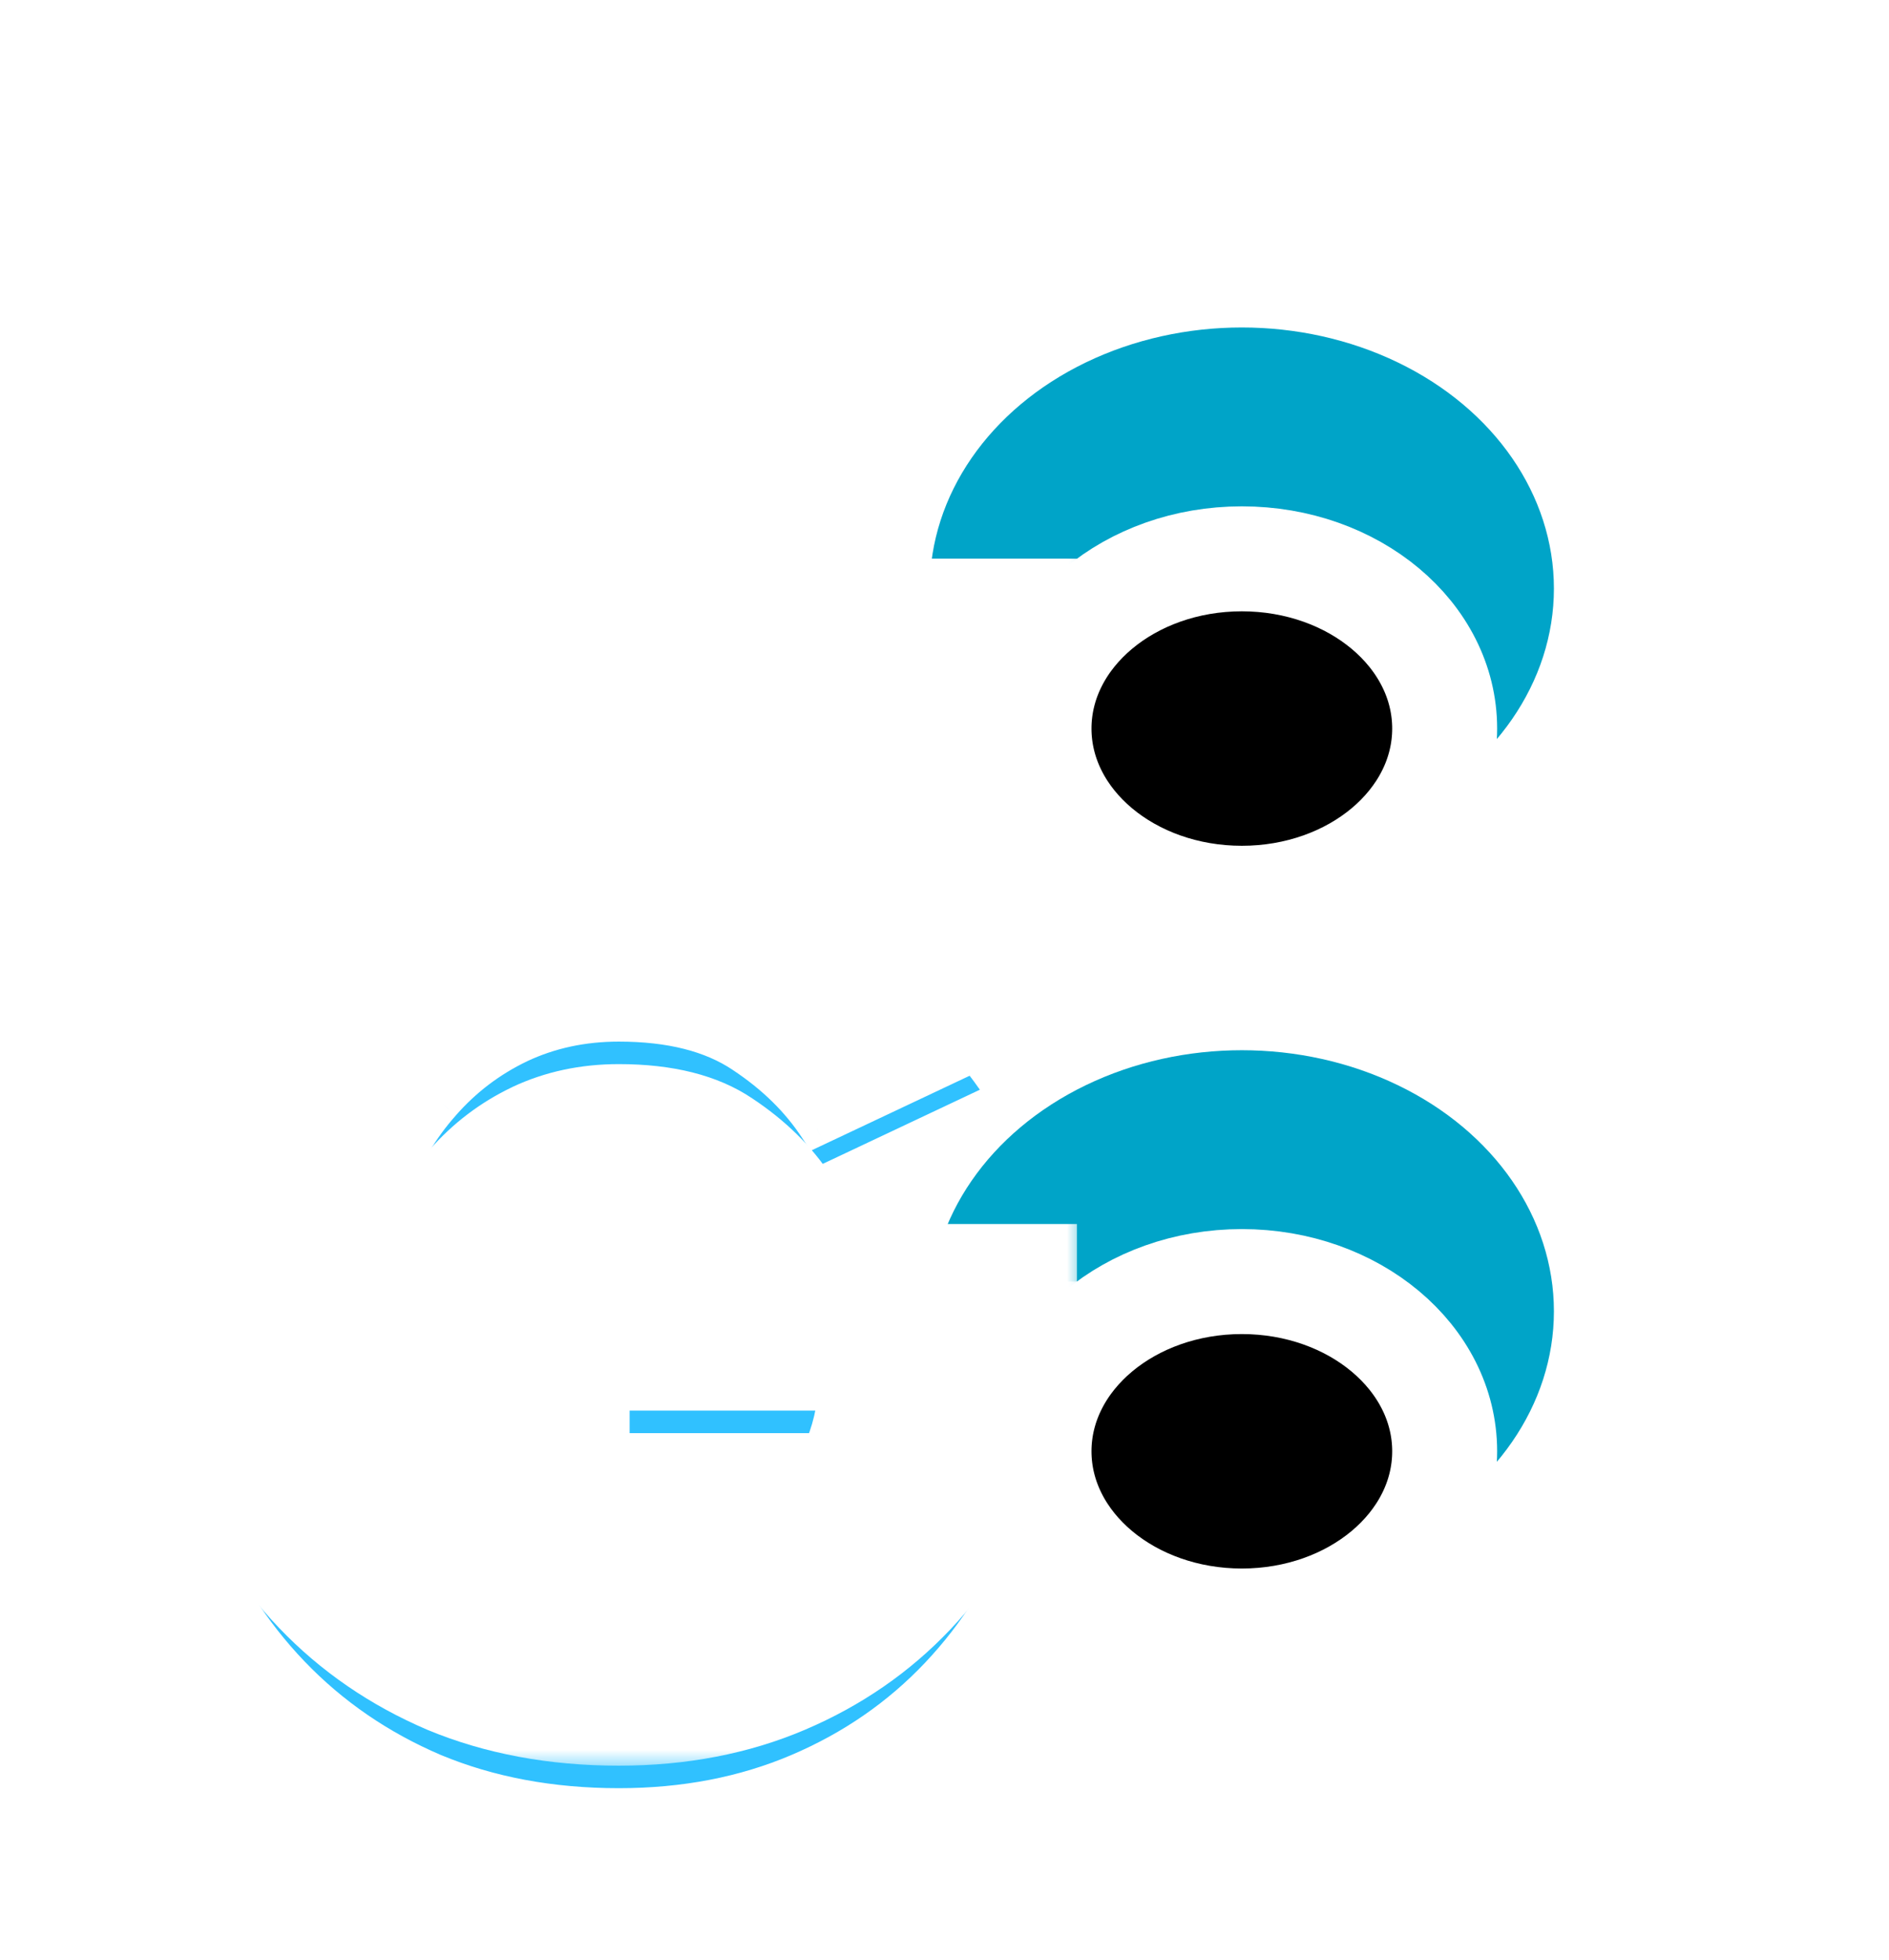 <svg width="54" height="56" viewBox="0 0 54 56" fill="none" xmlns="http://www.w3.org/2000/svg">
<g filter="url(#filter0_d_35_95)">
<g style="mix-blend-mode:lighten" filter="url(#filter1_d_35_95)">
<ellipse cx="35.5" cy="12.819" rx="12.935" ry="10.819" stroke="white" stroke-width="3" shape-rendering="crispEdges"/>
</g>
<ellipse cx="35.5" cy="12.819" rx="8.921" ry="7.461" fill="#00A4C8"/>
<g style="mix-blend-mode:darken" filter="url(#filter2_d_35_95)">
<ellipse cx="35.5" cy="12.819" rx="5.798" ry="4.85" fill="black"/>
<ellipse cx="35.5" cy="12.819" rx="5.798" ry="4.85" stroke="white" stroke-width="3"/>
</g>
</g>
<g style="mix-blend-mode:darken" filter="url(#filter3_d_35_95)">
<mask id="path-4-outside-1_35_95" maskUnits="userSpaceOnUse" x="4" y="-0.51" width="27" height="28" fill="black">
<rect fill="white" x="4" y="-0.51" width="27" height="28"/>
<path d="M17.499 12.468H30.286V14.064C30.286 15.862 29.982 17.541 29.374 19.099C28.779 20.657 27.924 22.025 26.809 23.203C25.695 24.381 24.365 25.299 22.819 25.958C21.274 26.616 19.564 26.946 17.689 26.946C15.751 26.946 13.991 26.616 12.407 25.958C10.837 25.286 9.481 24.355 8.341 23.165C7.201 21.974 6.327 20.593 5.719 19.023C5.111 17.439 4.807 15.742 4.807 13.931C4.807 12.132 5.111 10.447 5.719 8.877C6.327 7.293 7.201 5.913 8.341 4.735C9.481 3.544 10.837 2.619 12.407 1.961C13.991 1.289 15.751 0.954 17.689 0.954C19.273 0.954 20.666 1.125 21.869 1.467C23.085 1.809 24.13 2.265 25.004 2.835C25.878 3.405 26.619 4.032 27.227 4.716C27.835 5.387 28.342 6.046 28.747 6.692L23.351 9.238C22.832 8.44 22.123 7.743 21.223 7.148C20.337 6.552 19.159 6.255 17.689 6.255C16.663 6.255 15.72 6.457 14.858 6.863C14.01 7.268 13.275 7.825 12.654 8.535C12.034 9.231 11.552 10.048 11.21 10.986C10.881 11.91 10.716 12.892 10.716 13.931C10.716 14.982 10.881 15.97 11.21 16.895C11.552 17.819 12.034 18.636 12.654 19.346C13.275 20.055 14.01 20.612 14.858 21.018C15.72 21.41 16.663 21.607 17.689 21.607C18.589 21.607 19.406 21.493 20.14 21.265C20.875 21.037 21.508 20.707 22.04 20.277C22.585 19.846 23.009 19.339 23.313 18.757C23.63 18.161 23.82 17.509 23.883 16.8H17.499V12.468Z"/>
</mask>
<path d="M17.499 12.468H30.286V14.064C30.286 15.862 29.982 17.541 29.374 19.099C28.779 20.657 27.924 22.025 26.809 23.203C25.695 24.381 24.365 25.299 22.819 25.958C21.274 26.616 19.564 26.946 17.689 26.946C15.751 26.946 13.991 26.616 12.407 25.958C10.837 25.286 9.481 24.355 8.341 23.165C7.201 21.974 6.327 20.593 5.719 19.023C5.111 17.439 4.807 15.742 4.807 13.931C4.807 12.132 5.111 10.447 5.719 8.877C6.327 7.293 7.201 5.913 8.341 4.735C9.481 3.544 10.837 2.619 12.407 1.961C13.991 1.289 15.751 0.954 17.689 0.954C19.273 0.954 20.666 1.125 21.869 1.467C23.085 1.809 24.13 2.265 25.004 2.835C25.878 3.405 26.619 4.032 27.227 4.716C27.835 5.387 28.342 6.046 28.747 6.692L23.351 9.238C22.832 8.44 22.123 7.743 21.223 7.148C20.337 6.552 19.159 6.255 17.689 6.255C16.663 6.255 15.72 6.457 14.858 6.863C14.01 7.268 13.275 7.825 12.654 8.535C12.034 9.231 11.552 10.048 11.21 10.986C10.881 11.91 10.716 12.892 10.716 13.931C10.716 14.982 10.881 15.97 11.21 16.895C11.552 17.819 12.034 18.636 12.654 19.346C13.275 20.055 14.01 20.612 14.858 21.018C15.72 21.41 16.663 21.607 17.689 21.607C18.589 21.607 19.406 21.493 20.14 21.265C20.875 21.037 21.508 20.707 22.04 20.277C22.585 19.846 23.009 19.339 23.313 18.757C23.63 18.161 23.82 17.509 23.883 16.8H17.499V12.468Z" fill="#FF3030"/>
<path d="M17.499 12.468V11.968H16.999V12.468H17.499ZM30.286 12.468H30.786V11.968H30.286V12.468ZM29.374 19.099L28.909 18.917L28.907 18.92L29.374 19.099ZM26.809 23.203L26.446 22.859L26.446 22.859L26.809 23.203ZM22.819 25.958L22.623 25.498L22.623 25.498L22.819 25.958ZM12.407 25.958L12.211 26.418L12.215 26.419L12.407 25.958ZM8.341 23.165L8.702 22.819L8.702 22.819L8.341 23.165ZM5.719 19.023L5.253 19.202L5.253 19.203L5.719 19.023ZM5.719 8.877L6.186 9.057L6.186 9.056L5.719 8.877ZM8.341 4.735L8.701 5.082L8.702 5.081L8.341 4.735ZM12.407 1.961L12.601 2.422L12.602 2.421L12.407 1.961ZM21.869 1.467L21.733 1.948L21.734 1.948L21.869 1.467ZM25.004 2.835L24.731 3.254L24.731 3.254L25.004 2.835ZM27.227 4.716L26.854 5.048L26.857 5.051L27.227 4.716ZM28.747 6.692L28.961 7.144L29.47 6.903L29.171 6.426L28.747 6.692ZM23.351 9.238L22.932 9.51L23.17 9.876L23.565 9.69L23.351 9.238ZM21.223 7.148L20.945 7.563L20.947 7.565L21.223 7.148ZM14.858 6.863L14.645 6.41L14.643 6.412L14.858 6.863ZM12.654 8.535L13.028 8.867L13.031 8.864L12.654 8.535ZM11.21 10.986L10.741 10.814L10.739 10.818L11.21 10.986ZM11.21 16.895L10.739 17.062L10.741 17.068L11.21 16.895ZM14.858 21.018L14.643 21.469L14.651 21.473L14.858 21.018ZM20.14 21.265L20.288 21.742L20.288 21.742L20.14 21.265ZM22.04 20.277L21.73 19.884L21.726 19.888L22.04 20.277ZM23.313 18.757L22.872 18.522L22.87 18.526L23.313 18.757ZM23.883 16.8L24.381 16.844L24.43 16.3H23.883V16.8ZM17.499 16.8H16.999V17.3H17.499V16.8ZM17.499 12.968H30.286V11.968H17.499V12.968ZM29.786 12.468V14.064H30.786V12.468H29.786ZM29.786 14.064C29.786 15.805 29.492 17.421 28.909 18.917L29.84 19.28C30.472 17.66 30.786 15.92 30.786 14.064H29.786ZM28.907 18.92C28.335 20.419 27.514 21.73 26.446 22.859L27.172 23.546C28.334 22.319 29.223 20.895 29.841 19.277L28.907 18.92ZM26.446 22.859C25.38 23.985 24.108 24.865 22.623 25.498L23.015 26.418C24.622 25.733 26.009 24.776 27.172 23.546L26.446 22.859ZM22.623 25.498C21.147 26.127 19.504 26.446 17.689 26.446V27.446C19.623 27.446 21.401 27.106 23.015 26.418L22.623 25.498ZM17.689 26.446C15.809 26.446 14.114 26.126 12.599 25.496L12.215 26.419C13.867 27.107 15.694 27.446 17.689 27.446V26.446ZM12.604 25.498C11.093 24.852 9.794 23.959 8.702 22.819L7.98 23.511C9.168 24.752 10.58 25.721 12.211 26.418L12.604 25.498ZM8.702 22.819C7.609 21.677 6.77 20.353 6.186 18.842L5.253 19.203C5.884 20.834 6.794 22.271 7.98 23.511L8.702 22.819ZM6.186 18.843C5.602 17.321 5.307 15.685 5.307 13.931H4.307C4.307 15.799 4.621 17.558 5.253 19.202L6.186 18.843ZM5.307 13.931C5.307 12.19 5.601 10.566 6.186 9.057L5.253 8.696C4.621 10.328 4.307 12.075 4.307 13.931H5.307ZM6.186 9.056C6.771 7.533 7.609 6.21 8.701 5.082L7.982 4.387C6.794 5.615 5.884 7.054 5.253 8.698L6.186 9.056ZM8.702 5.081C9.793 3.941 11.091 3.055 12.601 2.422L12.214 1.5C10.582 2.184 9.169 3.147 7.98 4.389L8.702 5.081ZM12.602 2.421C14.117 1.779 15.81 1.454 17.689 1.454V0.454C15.693 0.454 13.865 0.8 12.212 1.5L12.602 2.421ZM17.689 1.454C19.238 1.454 20.584 1.621 21.733 1.948L22.006 0.986C20.748 0.628 19.307 0.454 17.689 0.454V1.454ZM21.734 1.948C22.911 2.279 23.907 2.716 24.731 3.254L25.277 2.416C24.353 1.813 23.26 1.338 22.005 0.985L21.734 1.948ZM24.731 3.254C25.573 3.803 26.279 4.401 26.854 5.048L27.601 4.384C26.96 3.662 26.184 3.007 25.277 2.416L24.731 3.254ZM26.857 5.051C27.449 5.705 27.937 6.34 28.324 6.957L29.171 6.426C28.747 5.751 28.222 5.069 27.598 4.38L26.857 5.051ZM28.534 6.24L23.138 8.786L23.565 9.69L28.961 7.144L28.534 6.24ZM23.77 8.965C23.209 8.103 22.448 7.359 21.499 6.731L20.947 7.565C21.797 8.127 22.455 8.777 22.932 9.51L23.77 8.965ZM21.502 6.733C20.507 6.065 19.222 5.755 17.689 5.755V6.755C19.096 6.755 20.166 7.04 20.945 7.563L21.502 6.733ZM17.689 5.755C16.596 5.755 15.578 5.971 14.645 6.41L15.071 7.315C15.861 6.944 16.731 6.755 17.689 6.755V5.755ZM14.643 6.412C13.733 6.846 12.943 7.445 12.278 8.205L13.031 8.864C13.607 8.206 14.287 7.69 15.074 7.314L14.643 6.412ZM12.281 8.202C11.616 8.949 11.103 9.822 10.741 10.814L11.68 11.157C12.002 10.275 12.452 9.514 13.028 8.867L12.281 8.202ZM10.739 10.818C10.39 11.8 10.216 12.838 10.216 13.931H11.216C11.216 12.946 11.372 12.021 11.681 11.153L10.739 10.818ZM10.216 13.931C10.216 15.035 10.389 16.08 10.739 17.062L11.681 16.727C11.373 15.86 11.216 14.929 11.216 13.931H10.216ZM10.741 17.068C11.104 18.047 11.615 18.918 12.278 19.675L13.031 19.017C12.452 18.355 12.001 17.591 11.679 16.721L10.741 17.068ZM12.278 19.675C12.943 20.435 13.733 21.034 14.643 21.469L15.074 20.567C14.287 20.191 13.607 19.675 13.031 19.017L12.278 19.675ZM14.651 21.473C15.583 21.898 16.598 22.107 17.689 22.107V21.107C16.729 21.107 15.857 20.923 15.066 20.563L14.651 21.473ZM17.689 22.107C18.631 22.107 19.498 21.987 20.288 21.742L19.992 20.787C19.313 20.998 18.547 21.107 17.689 21.107V22.107ZM20.288 21.742C21.076 21.498 21.768 21.141 22.355 20.665L21.726 19.888C21.249 20.274 20.674 20.576 19.992 20.787L20.288 21.742ZM22.35 20.669C22.947 20.197 23.418 19.637 23.757 18.988L22.87 18.526C22.6 19.042 22.223 19.495 21.73 19.884L22.35 20.669ZM23.755 18.992C24.105 18.334 24.312 17.616 24.381 16.844L23.385 16.755C23.328 17.402 23.155 17.989 22.872 18.522L23.755 18.992ZM23.883 16.3H17.499V17.3H23.883V16.3ZM17.999 16.8V12.468H16.999V16.8H17.999Z" fill="white" mask="url(#path-4-outside-1_35_95)"/>
</g>
<g style="mix-blend-mode:color-dodge" filter="url(#filter4_d_35_95)">
<mask id="path-6-outside-2_35_95" maskUnits="userSpaceOnUse" x="4" y="-0.51" width="27" height="28" fill="black">
<rect fill="white" x="4" y="-0.51" width="27" height="28"/>
<path d="M17.499 12.468H30.286V14.064C30.286 15.862 29.982 17.541 29.374 19.099C28.779 20.657 27.924 22.025 26.809 23.203C25.695 24.381 24.365 25.299 22.819 25.958C21.274 26.616 19.564 26.946 17.689 26.946C15.751 26.946 13.991 26.616 12.407 25.958C10.837 25.286 9.481 24.355 8.341 23.165C7.201 21.974 6.327 20.593 5.719 19.023C5.111 17.439 4.807 15.742 4.807 13.931C4.807 12.132 5.111 10.447 5.719 8.877C6.327 7.293 7.201 5.913 8.341 4.735C9.481 3.544 10.837 2.619 12.407 1.961C13.991 1.289 15.751 0.954 17.689 0.954C19.273 0.954 20.666 1.125 21.869 1.467C23.085 1.809 24.13 2.265 25.004 2.835C25.878 3.405 26.619 4.032 27.227 4.716C27.835 5.387 28.342 6.046 28.747 6.692L23.351 9.238C22.832 8.44 22.123 7.743 21.223 7.148C20.337 6.552 19.159 6.255 17.689 6.255C16.663 6.255 15.72 6.457 14.858 6.863C14.01 7.268 13.275 7.825 12.654 8.535C12.034 9.231 11.552 10.048 11.21 10.986C10.881 11.91 10.716 12.892 10.716 13.931C10.716 14.982 10.881 15.97 11.21 16.895C11.552 17.819 12.034 18.636 12.654 19.346C13.275 20.055 14.01 20.612 14.858 21.018C15.72 21.41 16.663 21.607 17.689 21.607C18.589 21.607 19.406 21.493 20.14 21.265C20.875 21.037 21.508 20.707 22.04 20.277C22.585 19.846 23.009 19.339 23.313 18.757C23.63 18.161 23.82 17.509 23.883 16.8H17.499V12.468Z"/>
</mask>
<path d="M17.499 12.468H30.286V14.064C30.286 15.862 29.982 17.541 29.374 19.099C28.779 20.657 27.924 22.025 26.809 23.203C25.695 24.381 24.365 25.299 22.819 25.958C21.274 26.616 19.564 26.946 17.689 26.946C15.751 26.946 13.991 26.616 12.407 25.958C10.837 25.286 9.481 24.355 8.341 23.165C7.201 21.974 6.327 20.593 5.719 19.023C5.111 17.439 4.807 15.742 4.807 13.931C4.807 12.132 5.111 10.447 5.719 8.877C6.327 7.293 7.201 5.913 8.341 4.735C9.481 3.544 10.837 2.619 12.407 1.961C13.991 1.289 15.751 0.954 17.689 0.954C19.273 0.954 20.666 1.125 21.869 1.467C23.085 1.809 24.13 2.265 25.004 2.835C25.878 3.405 26.619 4.032 27.227 4.716C27.835 5.387 28.342 6.046 28.747 6.692L23.351 9.238C22.832 8.44 22.123 7.743 21.223 7.148C20.337 6.552 19.159 6.255 17.689 6.255C16.663 6.255 15.72 6.457 14.858 6.863C14.01 7.268 13.275 7.825 12.654 8.535C12.034 9.231 11.552 10.048 11.21 10.986C10.881 11.91 10.716 12.892 10.716 13.931C10.716 14.982 10.881 15.97 11.21 16.895C11.552 17.819 12.034 18.636 12.654 19.346C13.275 20.055 14.01 20.612 14.858 21.018C15.72 21.41 16.663 21.607 17.689 21.607C18.589 21.607 19.406 21.493 20.14 21.265C20.875 21.037 21.508 20.707 22.04 20.277C22.585 19.846 23.009 19.339 23.313 18.757C23.63 18.161 23.82 17.509 23.883 16.8H17.499V12.468Z" fill="white"/>
<path d="M17.499 12.468V11.968H16.999V12.468H17.499ZM30.286 12.468H30.786V11.968H30.286V12.468ZM29.374 19.099L28.909 18.917L28.907 18.92L29.374 19.099ZM26.809 23.203L26.446 22.859L26.446 22.859L26.809 23.203ZM22.819 25.958L22.623 25.498L22.623 25.498L22.819 25.958ZM12.407 25.958L12.211 26.418L12.215 26.419L12.407 25.958ZM8.341 23.165L8.702 22.819L8.702 22.819L8.341 23.165ZM5.719 19.023L5.253 19.202L5.253 19.203L5.719 19.023ZM5.719 8.877L6.186 9.057L6.186 9.056L5.719 8.877ZM8.341 4.735L8.701 5.082L8.702 5.081L8.341 4.735ZM12.407 1.961L12.601 2.422L12.602 2.421L12.407 1.961ZM21.869 1.467L21.733 1.948L21.734 1.948L21.869 1.467ZM25.004 2.835L24.731 3.254L24.731 3.254L25.004 2.835ZM27.227 4.716L26.854 5.048L26.857 5.051L27.227 4.716ZM28.747 6.692L28.961 7.144L29.47 6.903L29.171 6.426L28.747 6.692ZM23.351 9.238L22.932 9.51L23.17 9.876L23.565 9.69L23.351 9.238ZM21.223 7.148L20.945 7.563L20.947 7.565L21.223 7.148ZM14.858 6.863L14.645 6.41L14.643 6.412L14.858 6.863ZM12.654 8.535L13.028 8.867L13.031 8.864L12.654 8.535ZM11.21 10.986L10.741 10.814L10.739 10.818L11.21 10.986ZM11.21 16.895L10.739 17.062L10.741 17.068L11.21 16.895ZM14.858 21.018L14.643 21.469L14.651 21.473L14.858 21.018ZM20.14 21.265L20.288 21.742L20.288 21.742L20.14 21.265ZM22.04 20.277L21.73 19.884L21.726 19.888L22.04 20.277ZM23.313 18.757L22.872 18.522L22.87 18.526L23.313 18.757ZM23.883 16.8L24.381 16.844L24.43 16.3H23.883V16.8ZM17.499 16.8H16.999V17.3H17.499V16.8ZM17.499 12.968H30.286V11.968H17.499V12.968ZM29.786 12.468V14.064H30.786V12.468H29.786ZM29.786 14.064C29.786 15.805 29.492 17.421 28.909 18.917L29.84 19.28C30.472 17.66 30.786 15.92 30.786 14.064H29.786ZM28.907 18.92C28.335 20.419 27.514 21.73 26.446 22.859L27.172 23.546C28.334 22.319 29.223 20.895 29.841 19.277L28.907 18.92ZM26.446 22.859C25.38 23.985 24.108 24.865 22.623 25.498L23.015 26.418C24.622 25.733 26.009 24.776 27.172 23.546L26.446 22.859ZM22.623 25.498C21.147 26.127 19.504 26.446 17.689 26.446V27.446C19.623 27.446 21.401 27.106 23.015 26.418L22.623 25.498ZM17.689 26.446C15.809 26.446 14.114 26.126 12.599 25.496L12.215 26.419C13.867 27.107 15.694 27.446 17.689 27.446V26.446ZM12.604 25.498C11.093 24.852 9.794 23.959 8.702 22.819L7.98 23.511C9.168 24.752 10.58 25.721 12.211 26.418L12.604 25.498ZM8.702 22.819C7.609 21.677 6.77 20.353 6.186 18.842L5.253 19.203C5.884 20.834 6.794 22.271 7.98 23.511L8.702 22.819ZM6.186 18.843C5.602 17.321 5.307 15.685 5.307 13.931H4.307C4.307 15.799 4.621 17.558 5.253 19.202L6.186 18.843ZM5.307 13.931C5.307 12.19 5.601 10.566 6.186 9.057L5.253 8.696C4.621 10.328 4.307 12.075 4.307 13.931H5.307ZM6.186 9.056C6.771 7.533 7.609 6.21 8.701 5.082L7.982 4.387C6.794 5.615 5.884 7.054 5.253 8.698L6.186 9.056ZM8.702 5.081C9.793 3.941 11.091 3.055 12.601 2.422L12.214 1.5C10.582 2.184 9.169 3.147 7.98 4.389L8.702 5.081ZM12.602 2.421C14.117 1.779 15.81 1.454 17.689 1.454V0.454C15.693 0.454 13.865 0.8 12.212 1.5L12.602 2.421ZM17.689 1.454C19.238 1.454 20.584 1.621 21.733 1.948L22.006 0.986C20.748 0.628 19.307 0.454 17.689 0.454V1.454ZM21.734 1.948C22.911 2.279 23.907 2.716 24.731 3.254L25.277 2.416C24.353 1.813 23.26 1.338 22.005 0.985L21.734 1.948ZM24.731 3.254C25.573 3.803 26.279 4.401 26.854 5.048L27.601 4.384C26.96 3.662 26.184 3.007 25.277 2.416L24.731 3.254ZM26.857 5.051C27.449 5.705 27.937 6.34 28.324 6.957L29.171 6.426C28.747 5.751 28.222 5.069 27.598 4.38L26.857 5.051ZM28.534 6.24L23.138 8.786L23.565 9.69L28.961 7.144L28.534 6.24ZM23.77 8.965C23.209 8.103 22.448 7.359 21.499 6.731L20.947 7.565C21.797 8.127 22.455 8.777 22.932 9.51L23.77 8.965ZM21.502 6.733C20.507 6.065 19.222 5.755 17.689 5.755V6.755C19.096 6.755 20.166 7.04 20.945 7.563L21.502 6.733ZM17.689 5.755C16.596 5.755 15.578 5.971 14.645 6.41L15.071 7.315C15.861 6.944 16.731 6.755 17.689 6.755V5.755ZM14.643 6.412C13.733 6.846 12.943 7.445 12.278 8.205L13.031 8.864C13.607 8.206 14.287 7.69 15.074 7.314L14.643 6.412ZM12.281 8.202C11.616 8.949 11.103 9.822 10.741 10.814L11.68 11.157C12.002 10.275 12.452 9.514 13.028 8.867L12.281 8.202ZM10.739 10.818C10.39 11.8 10.216 12.838 10.216 13.931H11.216C11.216 12.946 11.372 12.021 11.681 11.153L10.739 10.818ZM10.216 13.931C10.216 15.035 10.389 16.08 10.739 17.062L11.681 16.727C11.373 15.86 11.216 14.929 11.216 13.931H10.216ZM10.741 17.068C11.104 18.047 11.615 18.918 12.278 19.675L13.031 19.017C12.452 18.355 12.001 17.591 11.679 16.721L10.741 17.068ZM12.278 19.675C12.943 20.435 13.733 21.034 14.643 21.469L15.074 20.567C14.287 20.191 13.607 19.675 13.031 19.017L12.278 19.675ZM14.651 21.473C15.583 21.898 16.598 22.107 17.689 22.107V21.107C16.729 21.107 15.857 20.923 15.066 20.563L14.651 21.473ZM17.689 22.107C18.631 22.107 19.498 21.987 20.288 21.742L19.992 20.787C19.313 20.998 18.547 21.107 17.689 21.107V22.107ZM20.288 21.742C21.076 21.498 21.768 21.141 22.355 20.665L21.726 19.888C21.249 20.274 20.674 20.576 19.992 20.787L20.288 21.742ZM22.35 20.669C22.947 20.197 23.418 19.637 23.757 18.988L22.87 18.526C22.6 19.042 22.223 19.495 21.73 19.884L22.35 20.669ZM23.755 18.992C24.105 18.334 24.312 17.616 24.381 16.844L23.385 16.755C23.328 17.402 23.155 17.989 22.872 18.522L23.755 18.992ZM23.883 16.3H17.499V17.3H23.883V16.3ZM17.999 16.8V12.468H16.999V16.8H17.999Z" fill="white" mask="url(#path-6-outside-2_35_95)"/>
</g>
<g filter="url(#filter5_d_35_95)">
<g style="mix-blend-mode:lighten" filter="url(#filter6_d_35_95)">
<ellipse cx="35.5" cy="33.472" rx="12.935" ry="10.819" stroke="white" stroke-width="3" shape-rendering="crispEdges"/>
</g>
<ellipse cx="35.5" cy="33.472" rx="8.921" ry="7.461" fill="#00A4C8"/>
<g style="mix-blend-mode:darken" filter="url(#filter7_d_35_95)">
<ellipse cx="35.5" cy="33.472" rx="5.798" ry="4.85" fill="black"/>
<ellipse cx="35.5" cy="33.472" rx="5.798" ry="4.85" stroke="white" stroke-width="3"/>
</g>
</g>
<g style="mix-blend-mode:darken" filter="url(#filter8_d_35_95)">
<mask id="path-11-outside-3_35_95" maskUnits="userSpaceOnUse" x="4" y="20.143" width="27" height="28" fill="black">
<rect fill="white" x="4" y="20.143" width="27" height="28"/>
<path d="M17.499 33.121H30.286V34.717C30.286 36.516 29.982 38.194 29.374 39.752C28.779 41.31 27.924 42.678 26.809 43.856C25.695 45.034 24.365 45.952 22.819 46.611C21.274 47.27 19.564 47.599 17.689 47.599C15.751 47.599 13.991 47.27 12.407 46.611C10.837 45.94 9.481 45.008 8.341 43.818C7.201 42.627 6.327 41.246 5.719 39.676C5.111 38.093 4.807 36.395 4.807 34.584C4.807 32.785 5.111 31.101 5.719 29.53C6.327 27.947 7.201 26.566 8.341 25.388C9.481 24.197 10.837 23.273 12.407 22.614C13.991 21.942 15.751 21.607 17.689 21.607C19.273 21.607 20.666 21.778 21.869 22.12C23.085 22.462 24.13 22.918 25.004 23.488C25.878 24.058 26.619 24.685 27.227 25.369C27.835 26.04 28.342 26.699 28.747 27.345L23.351 29.891C22.832 29.093 22.123 28.396 21.223 27.801C20.337 27.206 19.159 26.908 17.689 26.908C16.663 26.908 15.72 27.11 14.858 27.516C14.01 27.921 13.275 28.479 12.654 29.188C12.034 29.884 11.552 30.701 11.21 31.639C10.881 32.563 10.716 33.545 10.716 34.584C10.716 35.635 10.881 36.623 11.21 37.548C11.552 38.472 12.034 39.289 12.654 39.999C13.275 40.708 14.01 41.266 14.858 41.671C15.72 42.063 16.663 42.26 17.689 42.26C18.589 42.26 19.406 42.146 20.14 41.918C20.875 41.69 21.508 41.361 22.04 40.93C22.585 40.499 23.009 39.992 23.313 39.41C23.63 38.815 23.82 38.162 23.883 37.453H17.499V33.121Z"/>
</mask>
<path d="M17.499 33.121H30.286V34.717C30.286 36.516 29.982 38.194 29.374 39.752C28.779 41.31 27.924 42.678 26.809 43.856C25.695 45.034 24.365 45.952 22.819 46.611C21.274 47.27 19.564 47.599 17.689 47.599C15.751 47.599 13.991 47.27 12.407 46.611C10.837 45.94 9.481 45.008 8.341 43.818C7.201 42.627 6.327 41.246 5.719 39.676C5.111 38.093 4.807 36.395 4.807 34.584C4.807 32.785 5.111 31.101 5.719 29.53C6.327 27.947 7.201 26.566 8.341 25.388C9.481 24.197 10.837 23.273 12.407 22.614C13.991 21.942 15.751 21.607 17.689 21.607C19.273 21.607 20.666 21.778 21.869 22.12C23.085 22.462 24.13 22.918 25.004 23.488C25.878 24.058 26.619 24.685 27.227 25.369C27.835 26.04 28.342 26.699 28.747 27.345L23.351 29.891C22.832 29.093 22.123 28.396 21.223 27.801C20.337 27.206 19.159 26.908 17.689 26.908C16.663 26.908 15.72 27.11 14.858 27.516C14.01 27.921 13.275 28.479 12.654 29.188C12.034 29.884 11.552 30.701 11.21 31.639C10.881 32.563 10.716 33.545 10.716 34.584C10.716 35.635 10.881 36.623 11.21 37.548C11.552 38.472 12.034 39.289 12.654 39.999C13.275 40.708 14.01 41.266 14.858 41.671C15.72 42.063 16.663 42.26 17.689 42.26C18.589 42.26 19.406 42.146 20.14 41.918C20.875 41.69 21.508 41.361 22.04 40.93C22.585 40.499 23.009 39.992 23.313 39.41C23.63 38.815 23.82 38.162 23.883 37.453H17.499V33.121Z" fill="#30C1FF"/>
<path d="M17.499 33.121V32.621H16.999V33.121H17.499ZM30.286 33.121H30.786V32.621H30.286V33.121ZM29.374 39.752L28.909 39.57L28.907 39.573L29.374 39.752ZM26.809 43.856L26.446 43.512L26.446 43.512L26.809 43.856ZM22.819 46.611L22.623 46.151L22.623 46.151L22.819 46.611ZM12.407 46.611L12.211 47.071L12.215 47.072L12.407 46.611ZM8.341 43.818L8.702 43.472L8.702 43.472L8.341 43.818ZM5.719 39.676L5.253 39.855L5.253 39.856L5.719 39.676ZM5.719 29.53L6.186 29.71L6.186 29.709L5.719 29.53ZM8.341 25.388L8.701 25.735L8.702 25.734L8.341 25.388ZM12.407 22.614L12.601 23.075L12.602 23.074L12.407 22.614ZM21.869 22.12L21.733 22.601L21.734 22.601L21.869 22.12ZM25.004 23.488L24.731 23.907L24.731 23.907L25.004 23.488ZM27.227 25.369L26.854 25.701L26.857 25.704L27.227 25.369ZM28.747 27.345L28.961 27.797L29.47 27.556L29.171 27.079L28.747 27.345ZM23.351 29.891L22.932 30.163L23.17 30.529L23.565 30.343L23.351 29.891ZM21.223 27.801L20.945 28.216L20.947 28.218L21.223 27.801ZM14.858 27.516L14.645 27.063L14.643 27.065L14.858 27.516ZM12.654 29.188L13.028 29.52L13.031 29.517L12.654 29.188ZM11.21 31.639L10.741 31.467L10.739 31.471L11.21 31.639ZM11.21 37.548L10.739 37.716L10.741 37.721L11.21 37.548ZM14.858 41.671L14.643 42.122L14.651 42.126L14.858 41.671ZM20.14 41.918L20.288 42.395L20.288 42.395L20.14 41.918ZM22.04 40.93L21.73 40.538L21.726 40.541L22.04 40.93ZM23.313 39.41L22.872 39.175L22.87 39.178L23.313 39.41ZM23.883 37.453L24.381 37.497L24.43 36.953H23.883V37.453ZM17.499 37.453H16.999V37.953H17.499V37.453ZM17.499 33.621H30.286V32.621H17.499V33.621ZM29.786 33.121V34.717H30.786V33.121H29.786ZM29.786 34.717C29.786 36.458 29.492 38.074 28.909 39.57L29.84 39.934C30.472 38.313 30.786 36.573 30.786 34.717H29.786ZM28.907 39.573C28.335 41.072 27.514 42.383 26.446 43.512L27.172 44.2C28.334 42.972 29.223 41.548 29.841 39.93L28.907 39.573ZM26.446 43.512C25.38 44.639 24.108 45.518 22.623 46.151L23.015 47.071C24.622 46.386 26.009 45.429 27.172 44.2L26.446 43.512ZM22.623 46.151C21.147 46.78 19.504 47.099 17.689 47.099V48.099C19.623 48.099 21.401 47.759 23.015 47.071L22.623 46.151ZM17.689 47.099C15.809 47.099 14.114 46.779 12.599 46.149L12.215 47.072C13.867 47.76 15.694 48.099 17.689 48.099V47.099ZM12.604 46.151C11.093 45.505 9.794 44.612 8.702 43.472L7.98 44.164C9.168 45.405 10.58 46.374 12.211 47.071L12.604 46.151ZM8.702 43.472C7.609 42.33 6.77 41.006 6.186 39.495L5.253 39.856C5.884 41.487 6.794 42.924 7.98 44.164L8.702 43.472ZM6.186 39.497C5.602 37.974 5.307 36.338 5.307 34.584H4.307C4.307 36.452 4.621 38.211 5.253 39.855L6.186 39.497ZM5.307 34.584C5.307 32.843 5.601 31.22 6.186 29.71L5.253 29.349C4.621 30.981 4.307 32.728 4.307 34.584H5.307ZM6.186 29.709C6.771 28.186 7.609 26.863 8.701 25.735L7.982 25.04C6.794 26.268 5.884 27.707 5.253 29.351L6.186 29.709ZM8.702 25.734C9.793 24.594 11.091 23.708 12.601 23.075L12.214 22.153C10.582 22.837 9.169 23.8 7.98 25.042L8.702 25.734ZM12.602 23.074C14.117 22.432 15.81 22.107 17.689 22.107V21.107C15.693 21.107 13.865 21.453 12.212 22.154L12.602 23.074ZM17.689 22.107C19.238 22.107 20.584 22.274 21.733 22.601L22.006 21.639C20.748 21.281 19.307 21.107 17.689 21.107V22.107ZM21.734 22.601C22.911 22.932 23.907 23.369 24.731 23.907L25.277 23.069C24.353 22.466 23.26 21.991 22.005 21.639L21.734 22.601ZM24.731 23.907C25.573 24.456 26.279 25.055 26.854 25.701L27.601 25.037C26.96 24.315 26.184 23.66 25.277 23.069L24.731 23.907ZM26.857 25.704C27.449 26.358 27.937 26.994 28.324 27.611L29.171 27.079C28.747 26.404 28.222 25.722 27.598 25.033L26.857 25.704ZM28.534 26.893L23.138 29.439L23.565 30.343L28.961 27.797L28.534 26.893ZM23.77 29.618C23.209 28.756 22.448 28.012 21.499 27.384L20.947 28.218C21.797 28.78 22.455 29.43 22.932 30.163L23.77 29.618ZM21.502 27.386C20.507 26.718 19.222 26.408 17.689 26.408V27.408C19.096 27.408 20.166 27.693 20.945 28.216L21.502 27.386ZM17.689 26.408C16.596 26.408 15.578 26.624 14.645 27.063L15.071 27.968C15.861 27.597 16.731 27.408 17.689 27.408V26.408ZM14.643 27.065C13.733 27.499 12.943 28.098 12.278 28.859L13.031 29.517C13.607 28.859 14.287 28.343 15.074 27.967L14.643 27.065ZM12.281 28.855C11.616 29.602 11.103 30.475 10.741 31.467L11.68 31.81C12.002 30.928 12.452 30.167 13.028 29.52L12.281 28.855ZM10.739 31.471C10.39 32.453 10.216 33.491 10.216 34.584H11.216C11.216 33.599 11.372 32.674 11.681 31.807L10.739 31.471ZM10.216 34.584C10.216 35.688 10.389 36.733 10.739 37.716L11.681 37.38C11.373 36.513 11.216 35.582 11.216 34.584H10.216ZM10.741 37.721C11.104 38.7 11.615 39.571 12.278 40.328L13.031 39.67C12.452 39.008 12.001 38.245 11.679 37.374L10.741 37.721ZM12.278 40.328C12.943 41.088 13.733 41.687 14.643 42.122L15.074 41.22C14.287 40.844 13.607 40.328 13.031 39.67L12.278 40.328ZM14.651 42.126C15.583 42.551 16.598 42.76 17.689 42.76V41.76C16.729 41.76 15.857 41.576 15.066 41.216L14.651 42.126ZM17.689 42.76C18.631 42.76 19.498 42.641 20.288 42.395L19.992 41.44C19.313 41.651 18.547 41.76 17.689 41.76V42.76ZM20.288 42.395C21.076 42.151 21.768 41.794 22.355 41.318L21.726 40.541C21.249 40.927 20.674 41.229 19.992 41.44L20.288 42.395ZM22.35 41.322C22.947 40.85 23.418 40.29 23.757 39.641L22.87 39.178C22.6 39.695 22.223 40.148 21.73 40.538L22.35 41.322ZM23.755 39.645C24.105 38.987 24.312 38.269 24.381 37.497L23.385 37.408C23.328 38.055 23.155 38.642 22.872 39.175L23.755 39.645ZM23.883 36.953H17.499V37.953H23.883V36.953ZM17.999 37.453V33.121H16.999V37.453H17.999Z" fill="white" mask="url(#path-11-outside-3_35_95)"/>
</g>
<g style="mix-blend-mode:color-dodge" filter="url(#filter9_d_35_95)">
<mask id="path-13-outside-4_35_95" maskUnits="userSpaceOnUse" x="4" y="18.5" width="27" height="28" fill="black">
<rect fill="white" x="4" y="18.5" width="27" height="28"/>
<path d="M17.499 31.478H30.286V33.074C30.286 34.873 29.982 36.551 29.374 38.109C28.779 39.667 27.924 41.035 26.809 42.213C25.695 43.391 24.365 44.309 22.819 44.968C21.274 45.627 19.564 45.956 17.689 45.956C15.751 45.956 13.991 45.627 12.407 44.968C10.837 44.297 9.481 43.366 8.341 42.175C7.201 40.984 6.327 39.604 5.719 38.033C5.111 36.45 4.807 34.752 4.807 32.941C4.807 31.142 5.111 29.458 5.719 27.887C6.327 26.304 7.201 24.923 8.341 23.745C9.481 22.554 10.837 21.63 12.407 20.971C13.991 20.3 15.751 19.964 17.689 19.964C19.273 19.964 20.666 20.135 21.869 20.477C23.085 20.819 24.13 21.275 25.004 21.845C25.878 22.415 26.619 23.042 27.227 23.726C27.835 24.397 28.342 25.056 28.747 25.702L23.351 28.248C22.832 27.45 22.123 26.753 21.223 26.158C20.337 25.563 19.159 25.265 17.689 25.265C16.663 25.265 15.72 25.468 14.858 25.873C14.01 26.278 13.275 26.836 12.654 27.545C12.034 28.242 11.552 29.059 11.21 29.996C10.881 30.921 10.716 31.902 10.716 32.941C10.716 33.992 10.881 34.98 11.21 35.905C11.552 36.83 12.034 37.647 12.654 38.356C13.275 39.065 14.01 39.623 14.858 40.028C15.72 40.421 16.663 40.617 17.689 40.617C18.589 40.617 19.406 40.503 20.14 40.275C20.875 40.047 21.508 39.718 22.04 39.287C22.585 38.856 23.009 38.35 23.313 37.767C23.63 37.172 23.82 36.519 23.883 35.81H17.499V31.478Z"/>
</mask>
<path d="M17.499 31.478H30.286V33.074C30.286 34.873 29.982 36.551 29.374 38.109C28.779 39.667 27.924 41.035 26.809 42.213C25.695 43.391 24.365 44.309 22.819 44.968C21.274 45.627 19.564 45.956 17.689 45.956C15.751 45.956 13.991 45.627 12.407 44.968C10.837 44.297 9.481 43.366 8.341 42.175C7.201 40.984 6.327 39.604 5.719 38.033C5.111 36.45 4.807 34.752 4.807 32.941C4.807 31.142 5.111 29.458 5.719 27.887C6.327 26.304 7.201 24.923 8.341 23.745C9.481 22.554 10.837 21.63 12.407 20.971C13.991 20.3 15.751 19.964 17.689 19.964C19.273 19.964 20.666 20.135 21.869 20.477C23.085 20.819 24.13 21.275 25.004 21.845C25.878 22.415 26.619 23.042 27.227 23.726C27.835 24.397 28.342 25.056 28.747 25.702L23.351 28.248C22.832 27.45 22.123 26.753 21.223 26.158C20.337 25.563 19.159 25.265 17.689 25.265C16.663 25.265 15.72 25.468 14.858 25.873C14.01 26.278 13.275 26.836 12.654 27.545C12.034 28.242 11.552 29.059 11.21 29.996C10.881 30.921 10.716 31.902 10.716 32.941C10.716 33.992 10.881 34.98 11.21 35.905C11.552 36.83 12.034 37.647 12.654 38.356C13.275 39.065 14.01 39.623 14.858 40.028C15.72 40.421 16.663 40.617 17.689 40.617C18.589 40.617 19.406 40.503 20.14 40.275C20.875 40.047 21.508 39.718 22.04 39.287C22.585 38.856 23.009 38.35 23.313 37.767C23.63 37.172 23.82 36.519 23.883 35.81H17.499V31.478Z" fill="white"/>
<path d="M17.499 31.478V30.978H16.999V31.478H17.499ZM30.286 31.478H30.786V30.978H30.286V31.478ZM29.374 38.109L28.909 37.927L28.907 37.931L29.374 38.109ZM26.809 42.213L26.446 41.869L26.446 41.869L26.809 42.213ZM22.819 44.968L22.623 44.508L22.623 44.508L22.819 44.968ZM12.407 44.968L12.211 45.428L12.215 45.43L12.407 44.968ZM8.341 42.175L8.702 41.829L8.702 41.829L8.341 42.175ZM5.719 38.033L5.253 38.212L5.253 38.214L5.719 38.033ZM5.719 27.887L6.186 28.067L6.186 28.066L5.719 27.887ZM8.341 23.745L8.701 24.093L8.702 24.091L8.341 23.745ZM12.407 20.971L12.601 21.432L12.602 21.431L12.407 20.971ZM21.869 20.477L21.733 20.958L21.734 20.958L21.869 20.477ZM25.004 21.845L24.731 22.264L24.731 22.264L25.004 21.845ZM27.227 23.726L26.854 24.058L26.857 24.062L27.227 23.726ZM28.747 25.702L28.961 26.154L29.47 25.914L29.171 25.436L28.747 25.702ZM23.351 28.248L22.932 28.521L23.17 28.886L23.565 28.7L23.351 28.248ZM21.223 26.158L20.945 26.573L20.947 26.575L21.223 26.158ZM14.858 25.873L14.645 25.421L14.643 25.422L14.858 25.873ZM12.654 27.545L13.028 27.878L13.031 27.874L12.654 27.545ZM11.21 29.996L10.741 29.825L10.739 29.828L11.21 29.996ZM11.21 35.905L10.739 36.073L10.741 36.078L11.21 35.905ZM14.858 40.028L14.643 40.479L14.651 40.483L14.858 40.028ZM20.14 40.275L20.288 40.752L20.288 40.752L20.14 40.275ZM22.04 39.287L21.73 38.895L21.726 38.898L22.04 39.287ZM23.313 37.767L22.872 37.532L22.87 37.536L23.313 37.767ZM23.883 35.81L24.381 35.855L24.43 35.31H23.883V35.81ZM17.499 35.81H16.999V36.31H17.499V35.81ZM17.499 31.978H30.286V30.978H17.499V31.978ZM29.786 31.478V33.074H30.786V31.478H29.786ZM29.786 33.074C29.786 34.815 29.492 36.431 28.909 37.927L29.84 38.291C30.472 36.671 30.786 34.93 30.786 33.074H29.786ZM28.907 37.931C28.335 39.429 27.514 40.74 26.446 41.869L27.172 42.557C28.334 41.33 29.223 39.905 29.841 38.288L28.907 37.931ZM26.446 41.869C25.38 42.996 24.108 43.875 22.623 44.508L23.015 45.428C24.622 44.743 26.009 43.786 27.172 42.557L26.446 41.869ZM22.623 44.508C21.147 45.137 19.504 45.456 17.689 45.456V46.456C19.623 46.456 21.401 46.116 23.015 45.428L22.623 44.508ZM17.689 45.456C15.809 45.456 14.114 45.137 12.599 44.506L12.215 45.43C13.867 46.117 15.694 46.456 17.689 46.456V45.456ZM12.604 44.508C11.093 43.862 9.794 42.969 8.702 41.829L7.98 42.521C9.168 43.762 10.58 44.731 12.211 45.428L12.604 44.508ZM8.702 41.829C7.609 40.687 6.77 39.363 6.186 37.852L5.253 38.214C5.884 39.844 6.794 41.281 7.98 42.521L8.702 41.829ZM6.186 37.854C5.602 36.331 5.307 34.695 5.307 32.941H4.307C4.307 34.809 4.621 36.568 5.253 38.212L6.186 37.854ZM5.307 32.941C5.307 31.2 5.601 29.577 6.186 28.067L5.253 27.706C4.621 29.339 4.307 31.085 4.307 32.941H5.307ZM6.186 28.066C6.771 26.544 7.609 25.221 8.701 24.093L7.982 23.397C6.794 24.625 5.884 26.064 5.253 27.708L6.186 28.066ZM8.702 24.091C9.793 22.951 11.091 22.065 12.601 21.432L12.214 20.51C10.582 21.194 9.169 22.157 7.98 23.399L8.702 24.091ZM12.602 21.431C14.117 20.789 15.81 20.464 17.689 20.464V19.464C15.693 19.464 13.865 19.81 12.212 20.511L12.602 21.431ZM17.689 20.464C19.238 20.464 20.584 20.631 21.733 20.958L22.006 19.996C20.748 19.639 19.307 19.464 17.689 19.464V20.464ZM21.734 20.958C22.911 21.289 23.907 21.727 24.731 22.264L25.277 21.426C24.353 20.823 23.26 20.349 22.005 19.996L21.734 20.958ZM24.731 22.264C25.573 22.813 26.279 23.412 26.854 24.058L27.601 23.394C26.96 22.672 26.184 22.017 25.277 21.426L24.731 22.264ZM26.857 24.062C27.449 24.715 27.937 25.351 28.324 25.968L29.171 25.436C28.747 24.761 28.222 24.079 27.598 23.39L26.857 24.062ZM28.534 25.25L23.138 27.796L23.565 28.7L28.961 26.154L28.534 25.25ZM23.77 27.975C23.209 27.113 22.448 26.369 21.499 25.741L20.947 26.575C21.797 27.137 22.455 27.787 22.932 28.521L23.77 27.975ZM21.502 25.743C20.507 25.075 19.222 24.765 17.689 24.765V25.765C19.096 25.765 20.166 26.05 20.945 26.573L21.502 25.743ZM17.689 24.765C16.596 24.765 15.578 24.982 14.645 25.421L15.071 26.325C15.861 25.954 16.731 25.765 17.689 25.765V24.765ZM14.643 25.422C13.733 25.857 12.943 26.455 12.278 27.216L13.031 27.874C13.607 27.216 14.287 26.7 15.074 26.324L14.643 25.422ZM12.281 27.212C11.616 27.959 11.103 28.832 10.741 29.825L11.68 30.167C12.002 29.285 12.452 28.524 13.028 27.878L12.281 27.212ZM10.739 29.828C10.39 30.81 10.216 31.849 10.216 32.941H11.216C11.216 31.956 11.372 31.032 11.681 30.164L10.739 29.828ZM10.216 32.941C10.216 34.045 10.389 35.09 10.739 36.073L11.681 35.737C11.373 34.87 11.216 33.939 11.216 32.941H10.216ZM10.741 36.078C11.104 37.058 11.615 37.928 12.278 38.685L13.031 38.027C12.452 37.365 12.001 36.602 11.679 35.732L10.741 36.078ZM12.278 38.685C12.943 39.446 13.733 40.044 14.643 40.479L15.074 39.577C14.287 39.201 13.607 38.685 13.031 38.027L12.278 38.685ZM14.651 40.483C15.583 40.908 16.598 41.117 17.689 41.117V40.117C16.729 40.117 15.857 39.934 15.066 39.573L14.651 40.483ZM17.689 41.117C18.631 41.117 19.498 40.998 20.288 40.752L19.992 39.797C19.313 40.008 18.547 40.117 17.689 40.117V41.117ZM20.288 40.752C21.076 40.508 21.768 40.151 22.355 39.676L21.726 38.898C21.249 39.285 20.674 39.586 19.992 39.797L20.288 40.752ZM22.35 39.679C22.947 39.207 23.418 38.647 23.757 37.998L22.87 37.536C22.6 38.053 22.223 38.505 21.73 38.895L22.35 39.679ZM23.755 38.002C24.105 37.344 24.312 36.627 24.381 35.855L23.385 35.766C23.328 36.412 23.155 36.999 22.872 37.532L23.755 38.002ZM23.883 35.31H17.499V36.31H23.883V35.31ZM17.999 35.81V31.478H16.999V35.81H17.999Z" fill="white" mask="url(#path-13-outside-4_35_95)"/>
</g>
<defs>
<filter id="filter0_d_35_95" x="17.065" y="0.5" width="36.87" height="32.638" filterUnits="userSpaceOnUse" color-interpolation-filters="sRGB">
<feFlood flood-opacity="0" result="BackgroundImageFix"/>
<feColorMatrix in="SourceAlpha" type="matrix" values="0 0 0 0 0 0 0 0 0 0 0 0 0 0 0 0 0 0 127 0" result="hardAlpha"/>
<feOffset dy="4"/>
<feGaussianBlur stdDeviation="2"/>
<feComposite in2="hardAlpha" operator="out"/>
<feColorMatrix type="matrix" values="0 0 0 0 0 0 0 0 0 0 0 0 0 0 0 0 0 0 0.25 0"/>
<feBlend mode="normal" in2="BackgroundImageFix" result="effect1_dropShadow_35_95"/>
<feBlend mode="normal" in="SourceGraphic" in2="effect1_dropShadow_35_95" result="shape"/>
</filter>
<filter id="filter1_d_35_95" x="17.065" y="0.5" width="36.87" height="32.638" filterUnits="userSpaceOnUse" color-interpolation-filters="sRGB">
<feFlood flood-opacity="0" result="BackgroundImageFix"/>
<feColorMatrix in="SourceAlpha" type="matrix" values="0 0 0 0 0 0 0 0 0 0 0 0 0 0 0 0 0 0 127 0" result="hardAlpha"/>
<feOffset dy="4"/>
<feGaussianBlur stdDeviation="2"/>
<feComposite in2="hardAlpha" operator="out"/>
<feColorMatrix type="matrix" values="0 0 0 0 0 0 0 0 0 0 0 0 0 0 0 0 0 0 0.25 0"/>
<feBlend mode="normal" in2="BackgroundImageFix" result="effect1_dropShadow_35_95"/>
<feBlend mode="normal" in="SourceGraphic" in2="effect1_dropShadow_35_95" result="shape"/>
</filter>
<filter id="filter2_d_35_95" x="24.202" y="6.469" width="22.597" height="20.7" filterUnits="userSpaceOnUse" color-interpolation-filters="sRGB">
<feFlood flood-opacity="0" result="BackgroundImageFix"/>
<feColorMatrix in="SourceAlpha" type="matrix" values="0 0 0 0 0 0 0 0 0 0 0 0 0 0 0 0 0 0 127 0" result="hardAlpha"/>
<feOffset dy="4"/>
<feGaussianBlur stdDeviation="2"/>
<feComposite in2="hardAlpha" operator="out"/>
<feColorMatrix type="matrix" values="0 0 0 0 0 0 0 0 0 0 0 0 0 0 0 0 0 0 0.25 0"/>
<feBlend mode="normal" in2="BackgroundImageFix" result="effect1_dropShadow_35_95"/>
<feBlend mode="normal" in="SourceGraphic" in2="effect1_dropShadow_35_95" result="shape"/>
</filter>
<filter id="filter3_d_35_95" x="0.807" y="0.954" width="33.479" height="33.992" filterUnits="userSpaceOnUse" color-interpolation-filters="sRGB">
<feFlood flood-opacity="0" result="BackgroundImageFix"/>
<feColorMatrix in="SourceAlpha" type="matrix" values="0 0 0 0 0 0 0 0 0 0 0 0 0 0 0 0 0 0 127 0" result="hardAlpha"/>
<feOffset dy="4"/>
<feGaussianBlur stdDeviation="2"/>
<feComposite in2="hardAlpha" operator="out"/>
<feColorMatrix type="matrix" values="0 0 0 0 0 0 0 0 0 0 0 0 0 0 0 0 0 0 0.25 0"/>
<feBlend mode="normal" in2="BackgroundImageFix" result="effect1_dropShadow_35_95"/>
<feBlend mode="normal" in="SourceGraphic" in2="effect1_dropShadow_35_95" result="shape"/>
</filter>
<filter id="filter4_d_35_95" x="0.807" y="0.954" width="33.479" height="33.992" filterUnits="userSpaceOnUse" color-interpolation-filters="sRGB">
<feFlood flood-opacity="0" result="BackgroundImageFix"/>
<feColorMatrix in="SourceAlpha" type="matrix" values="0 0 0 0 0 0 0 0 0 0 0 0 0 0 0 0 0 0 127 0" result="hardAlpha"/>
<feOffset dy="4"/>
<feGaussianBlur stdDeviation="2"/>
<feComposite in2="hardAlpha" operator="out"/>
<feColorMatrix type="matrix" values="0 0 0 0 0 0 0 0 0 0 0 0 0 0 0 0 0 0 0.25 0"/>
<feBlend mode="normal" in2="BackgroundImageFix" result="effect1_dropShadow_35_95"/>
<feBlend mode="normal" in="SourceGraphic" in2="effect1_dropShadow_35_95" result="shape"/>
</filter>
<filter id="filter5_d_35_95" x="17.065" y="21.153" width="36.87" height="32.638" filterUnits="userSpaceOnUse" color-interpolation-filters="sRGB">
<feFlood flood-opacity="0" result="BackgroundImageFix"/>
<feColorMatrix in="SourceAlpha" type="matrix" values="0 0 0 0 0 0 0 0 0 0 0 0 0 0 0 0 0 0 127 0" result="hardAlpha"/>
<feOffset dy="4"/>
<feGaussianBlur stdDeviation="2"/>
<feComposite in2="hardAlpha" operator="out"/>
<feColorMatrix type="matrix" values="0 0 0 0 0 0 0 0 0 0 0 0 0 0 0 0 0 0 0.25 0"/>
<feBlend mode="normal" in2="BackgroundImageFix" result="effect1_dropShadow_35_95"/>
<feBlend mode="normal" in="SourceGraphic" in2="effect1_dropShadow_35_95" result="shape"/>
</filter>
<filter id="filter6_d_35_95" x="17.065" y="21.153" width="36.87" height="32.638" filterUnits="userSpaceOnUse" color-interpolation-filters="sRGB">
<feFlood flood-opacity="0" result="BackgroundImageFix"/>
<feColorMatrix in="SourceAlpha" type="matrix" values="0 0 0 0 0 0 0 0 0 0 0 0 0 0 0 0 0 0 127 0" result="hardAlpha"/>
<feOffset dy="4"/>
<feGaussianBlur stdDeviation="2"/>
<feComposite in2="hardAlpha" operator="out"/>
<feColorMatrix type="matrix" values="0 0 0 0 0 0 0 0 0 0 0 0 0 0 0 0 0 0 0.25 0"/>
<feBlend mode="normal" in2="BackgroundImageFix" result="effect1_dropShadow_35_95"/>
<feBlend mode="normal" in="SourceGraphic" in2="effect1_dropShadow_35_95" result="shape"/>
</filter>
<filter id="filter7_d_35_95" x="24.202" y="27.122" width="22.597" height="20.7" filterUnits="userSpaceOnUse" color-interpolation-filters="sRGB">
<feFlood flood-opacity="0" result="BackgroundImageFix"/>
<feColorMatrix in="SourceAlpha" type="matrix" values="0 0 0 0 0 0 0 0 0 0 0 0 0 0 0 0 0 0 127 0" result="hardAlpha"/>
<feOffset dy="4"/>
<feGaussianBlur stdDeviation="2"/>
<feComposite in2="hardAlpha" operator="out"/>
<feColorMatrix type="matrix" values="0 0 0 0 0 0 0 0 0 0 0 0 0 0 0 0 0 0 0.25 0"/>
<feBlend mode="normal" in2="BackgroundImageFix" result="effect1_dropShadow_35_95"/>
<feBlend mode="normal" in="SourceGraphic" in2="effect1_dropShadow_35_95" result="shape"/>
</filter>
<filter id="filter8_d_35_95" x="0.807" y="21.607" width="33.479" height="33.992" filterUnits="userSpaceOnUse" color-interpolation-filters="sRGB">
<feFlood flood-opacity="0" result="BackgroundImageFix"/>
<feColorMatrix in="SourceAlpha" type="matrix" values="0 0 0 0 0 0 0 0 0 0 0 0 0 0 0 0 0 0 127 0" result="hardAlpha"/>
<feOffset dy="4"/>
<feGaussianBlur stdDeviation="2"/>
<feComposite in2="hardAlpha" operator="out"/>
<feColorMatrix type="matrix" values="0 0 0 0 0 0 0 0 0 0 0 0 0 0 0 0 0 0 0.25 0"/>
<feBlend mode="normal" in2="BackgroundImageFix" result="effect1_dropShadow_35_95"/>
<feBlend mode="normal" in="SourceGraphic" in2="effect1_dropShadow_35_95" result="shape"/>
</filter>
<filter id="filter9_d_35_95" x="0.807" y="19.964" width="33.479" height="33.992" filterUnits="userSpaceOnUse" color-interpolation-filters="sRGB">
<feFlood flood-opacity="0" result="BackgroundImageFix"/>
<feColorMatrix in="SourceAlpha" type="matrix" values="0 0 0 0 0 0 0 0 0 0 0 0 0 0 0 0 0 0 127 0" result="hardAlpha"/>
<feOffset dy="4"/>
<feGaussianBlur stdDeviation="2"/>
<feComposite in2="hardAlpha" operator="out"/>
<feColorMatrix type="matrix" values="0 0 0 0 0 0 0 0 0 0 0 0 0 0 0 0 0 0 0.25 0"/>
<feBlend mode="normal" in2="BackgroundImageFix" result="effect1_dropShadow_35_95"/>
<feBlend mode="normal" in="SourceGraphic" in2="effect1_dropShadow_35_95" result="shape"/>
</filter>
</defs>
</svg>
